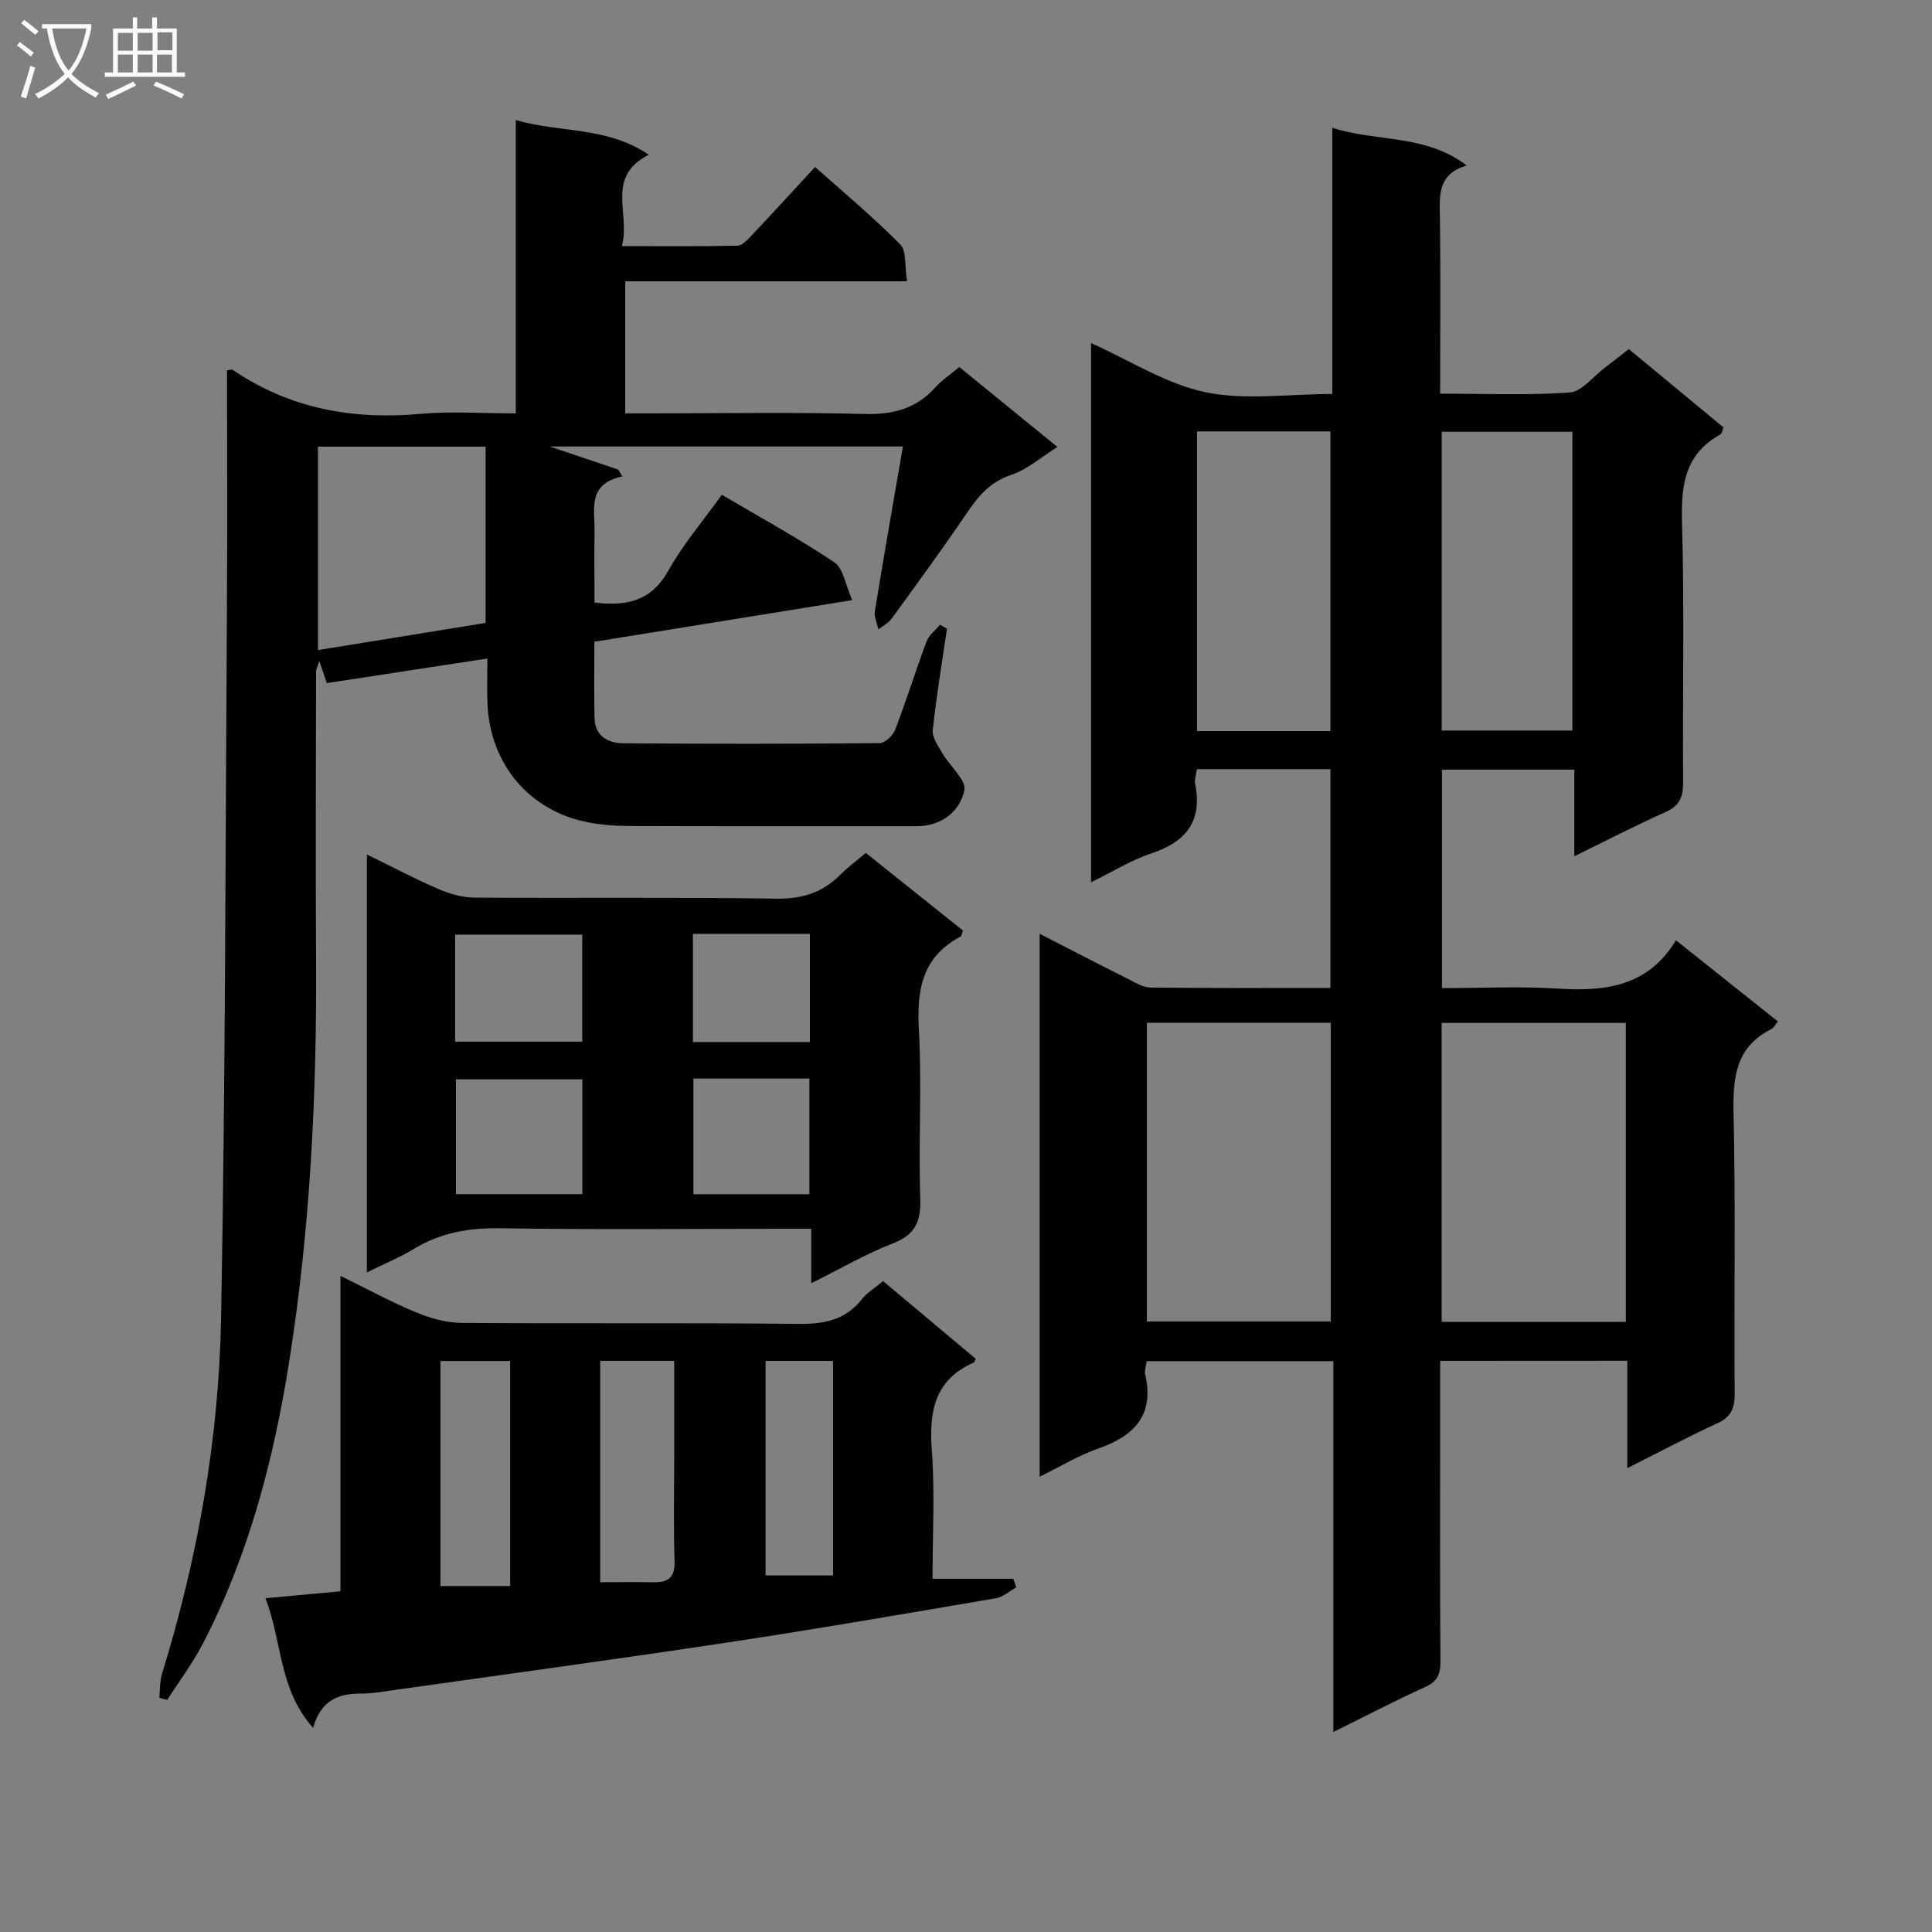 <svg enable-background="new 0 0 400 400" viewBox="0 0 400 400" xmlns="http://www.w3.org/2000/svg"><rect x="0" y="0" width="400" height="400" fill="#808080" stroke="none"/><g fill="#010104"><path d="m298.17 281.75v13.22c0 16.33-.06 32.67.06 49 .02 2.66-.65 4.19-3.22 5.34-6.16 2.78-12.15 5.92-18.95 9.28 0-25.96 0-51.17 0-76.78-13.11 0-25.68 0-38.65 0-.11.92-.5 1.91-.3 2.77 1.93 8.47-2.31 12.74-9.8 15.35-4.02 1.4-7.74 3.69-12.07 5.81 0-37.64 0-74.67 0-112.41 6.34 3.25 12.32 6.35 18.35 9.37 1.47.74 3.05 1.74 4.59 1.76 12.3.14 24.6.08 37.27.08 0-15.32 0-30.19 0-45.3-9.28 0-18.36 0-27.65 0-.14 1.13-.53 2.14-.35 3.05 1.52 7.7-1.85 12-9.06 14.39-4.15 1.37-7.97 3.77-12.5 5.98 0-37.59 0-74.34 0-111.63 8.02 3.59 15.49 8.44 23.63 10.16 8.25 1.74 17.16.38 26.32.38 0-18.54 0-36.45 0-55.11 9.34 2.99 19.15 1.25 27.83 7.79-5.92 1.78-5.63 5.93-5.56 10.3.18 12.12.06 24.25.06 36.95 9.28 0 18.09.38 26.83-.24 2.5-.18 4.8-3.27 7.17-5.06 1.58-1.19 3.13-2.43 5.05-3.93 6.58 5.44 13.08 10.82 19.62 16.23-.27.62-.34 1.27-.67 1.45-7.27 4.03-8.15 10.39-7.93 18.08.52 17.98.1 35.99.23 53.99.02 3.04-.78 4.85-3.7 6.14-6.18 2.75-12.19 5.88-18.82 9.12 0-6.34 0-11.96 0-17.93-9.22 0-18.13 0-27.41 0v45.23c8.1 0 16.08-.41 24.01.1 9.79.63 18.64-.43 24.44-10 7.49 5.97 14.23 11.33 21.11 16.81-.53.62-.84 1.31-1.37 1.57-7.44 3.74-7.98 10.12-7.81 17.56.43 19.32.07 38.66.22 57.99.02 3.08-.8 4.8-3.67 6.11-6.02 2.75-11.86 5.88-18.55 9.25 0-7.83 0-14.87 0-22.24-13.14.02-25.7.02-38.75.02zm-60.72-70v61.85h38.06c0-20.81 0-41.21 0-61.85-12.9 0-25.47 0-38.06 0zm61.03.03v61.89h38.13c0-20.73 0-41.13 0-61.89-12.74 0-25.28 0-38.13 0zm-23.03-60.42c0-21.05 0-41.57 0-62.04-9.45 0-18.51 0-27.62 0v62.04zm50.1-.11c0-20.9 0-41.45 0-61.85-9.29 0-18.19 0-27.05 0v61.85z"/><path d="m100.91 136.34c-11.44 1.75-22.2 3.4-33.26 5.09-.46-1.38-.86-2.56-1.53-4.56-.39 1.19-.68 1.68-.68 2.16-.03 20-.12 40 0 59.99.15 27.65-1.21 55.23-5.51 82.54-3.21 20.38-8.37 40.32-17.96 58.8-2.1 4.04-4.88 7.73-7.35 11.59-.55-.15-1.09-.3-1.64-.44.18-1.68.09-3.44.58-5.02 7.39-23.96 11.75-48.54 12.21-73.52.91-49.13.9-98.28 1.21-147.42.11-16.29.02-32.6.02-48.89.55-.06.96-.24 1.16-.1 11.8 8.03 24.83 10.4 38.89 9.13 6.4-.58 12.89-.1 19.74-.1 0-20.48 0-40.26 0-60.73 9.22 2.68 18.86 1.28 27.54 7.18-9.07 4.57-3.75 12.14-5.58 18.92 8.41 0 16.18.09 23.94-.1 1.04-.03 2.18-1.33 3.05-2.25 4.23-4.47 8.38-9.02 13.01-14.04 5.96 5.32 12.07 10.39 17.61 16.01 1.38 1.39.92 4.59 1.43 7.66-19.82 0-38.89 0-58.34 0v27.34h5.45c14.67 0 29.34-.27 43.99.13 5.91.16 10.71-1.03 14.7-5.45 1.43-1.58 3.26-2.79 5.02-4.27 6.65 5.42 13.22 10.77 20.32 16.55-3.46 2.16-6.29 4.7-9.59 5.79-4.52 1.49-6.95 4.61-9.42 8.25-4.94 7.29-10.15 14.39-15.32 21.51-.67.92-1.82 1.49-2.75 2.22-.26-1.26-.91-2.59-.72-3.78 1.83-11.26 3.81-22.5 5.81-34.09-24.54 0-48.66 0-73.14 0 4.9 1.65 9.56 3.22 14.22 4.79.27.47.54.94.81 1.41-7.2 1.57-5.7 6.64-5.74 11.06-.05 4.98-.01 9.95-.01 15.05 6.69.79 11.78-.29 15.29-6.6 3.05-5.47 7.21-10.31 11.08-15.71 7.98 4.71 15.86 9 23.28 13.97 1.86 1.24 2.28 4.63 3.72 7.84-18.45 2.98-35.73 5.77-53.39 8.62 0 5.48-.08 10.62.03 15.76.08 3.83 2.82 5.24 6.04 5.26 17.66.13 35.33.13 52.99-.03 1.11-.01 2.75-1.57 3.21-2.77 2.32-6.04 4.24-12.24 6.51-18.3.49-1.31 1.84-2.3 2.79-3.44.48.27.95.54 1.43.81-1.02 6.99-2.2 13.97-2.94 20.99-.16 1.52 1.11 3.3 1.98 4.8 1.54 2.66 5.05 5.61 4.56 7.72-1.02 4.44-4.78 7.4-9.98 7.39-19.66-.01-39.33.03-58.99-.04-2.97-.01-6-.2-8.91-.76-12.13-2.33-20.3-11.99-20.85-24.5-.13-2.94-.02-5.9-.02-9.42zm-35.08-43.87v42.12c11.87-1.92 23.25-3.76 34.71-5.62 0-12.41 0-24.31 0-36.5-11.69 0-23.07 0-34.71 0z"/><path d="m182.84 265.24c6.59 5.53 12.91 10.84 19.17 16.09-.24.47-.27.7-.39.76-8.2 3.61-9.3 10.24-8.69 18.32.64 8.57.14 17.22.14 26.46h16.72c.21.59.41 1.18.62 1.76-1.4.78-2.73 2.02-4.22 2.27-18.49 3.15-36.97 6.35-55.52 9.15-22.8 3.45-45.65 6.54-68.48 9.77-2.47.35-4.95.82-7.43.81-4.74-.02-8.38 1.45-9.93 7.11-7.16-8.01-6.38-17.84-9.87-26.84 5.42-.5 10.17-.94 15.53-1.44 0-21.43 0-42.83 0-65.3 5.76 2.82 10.51 5.42 15.49 7.48 2.97 1.23 6.29 2.22 9.46 2.25 23.32.19 46.64-.05 69.96.21 5.37.06 9.73-.87 13.14-5.22 1-1.27 2.51-2.15 4.3-3.64zm-58.58 62.34c3.86 0 7.47-.05 11.07.01 3.04.05 4.44-1.01 4.33-4.39-.24-7.3-.07-14.62-.07-21.93 0-6.43 0-12.85 0-19.52-5.54 0-10.41 0-15.33 0zm-33.06.79h14.42c0-15.77 0-31 0-46.59-4.91 0-9.61 0-14.42 0zm67.3-46.61v44.42h13.97c0-15.14 0-29.69 0-44.42-4.91 0-9.47 0-13.97 0z"/><path d="m167.96 265.68c0-4.29 0-7.44 0-11.27-2.04 0-3.81 0-5.59 0-19.66 0-39.32.19-58.98-.11-6.38-.09-12.14.92-17.6 4.22-2.94 1.78-6.16 3.11-9.83 4.92 0-29.09 0-57.46 0-86.53 5.06 2.47 9.81 4.99 14.74 7.12 2.35 1.02 5.02 1.8 7.54 1.82 20.83.14 41.65-.11 62.48.21 5.4.08 9.62-1.27 13.32-5.02 1.51-1.52 3.26-2.79 5.22-4.45 6.82 5.45 13.51 10.79 20.11 16.07-.25.68-.28 1.13-.48 1.24-7.92 4.17-9.11 10.94-8.65 19.22.65 11.63-.1 23.32.29 34.97.16 4.82-1.03 7.57-5.73 9.37-5.51 2.13-10.67 5.16-16.84 8.22zm-47.39-42.21c-9.15 0-17.71 0-26.18 0v23.76h26.18c0-8.08 0-15.82 0-23.76zm22.99-.16v23.94h24.02c0-8.23 0-16.12 0-23.94-8.21 0-16 0-24.02 0zm-49.33-7.64h26.32c0-7.57 0-14.8 0-22.17-8.95 0-17.61 0-26.32 0zm49.23.08h24.22c0-7.6 0-14.94 0-22.41-8.19 0-16.06 0-24.22 0z"/></g><path d="m6.4 11.7c-1-.8-1.9-1.6-2.9-2.3l.6-.7c.9.7 1.9 1.4 2.9 2.2zm-2.1 8.3c.7-2.1 1.4-4.2 2-6.4.2.1.6.3 1 .4-.7 2.3-1.3 4.4-1.9 6.4zm3-12.8c-1.1-.9-2.1-1.7-2.9-2.4l.6-.7c1 .8 2 1.5 3 2.4zm1.4-1.3v-.9h10.2v.9c-.9 4.2-2.3 7.3-4.1 9.4 1.3 1.4 3.2 2.7 5.7 4-.2.2-.4.5-.7.9-2.5-1.4-4.4-2.7-5.7-4.2-1.4 1.5-3.5 3-6.1 4.4 0 0 0 0-.1-.1-.3-.4-.5-.7-.7-.8 2.7-1.3 4.7-2.8 6.2-4.2-1.8-2.2-3-5.3-3.7-9.4zm9.2 0h-7.1c.6 3.8 1.7 6.7 3.4 8.7 1.7-2 2.9-4.8 3.7-8.7z" fill="#fbfafa"/><path d="m31.6 3.6h.9v2.3h4.1v9.1h1.7v.9h-16.6v-.9h1.7v-9.1h4.1v-2.3h.9v2.3h3.1v-2.3zm-4 13.3.6.8c-1.9.9-3.8 1.9-5.8 2.8-.2-.3-.3-.6-.5-.9 2-.9 3.9-1.8 5.7-2.7zm-3.2-10.1v3.7h3.1v-3.7zm0 4.5v3.7h3.1v-3.7zm4.1-4.5v3.7h3.1v-3.7zm0 4.5v3.7h3.1v-3.7zm9.1 9.1c-2.1-1.1-4.1-2-5.8-2.7l.5-.8c2.2.9 4.1 1.8 5.8 2.6zm-1.9-13.7h-3.1v3.7h3.1v-3.6zm-3.2 4.6v3.7h3.1v-3.7z" fill="#fbfafa"/></svg>